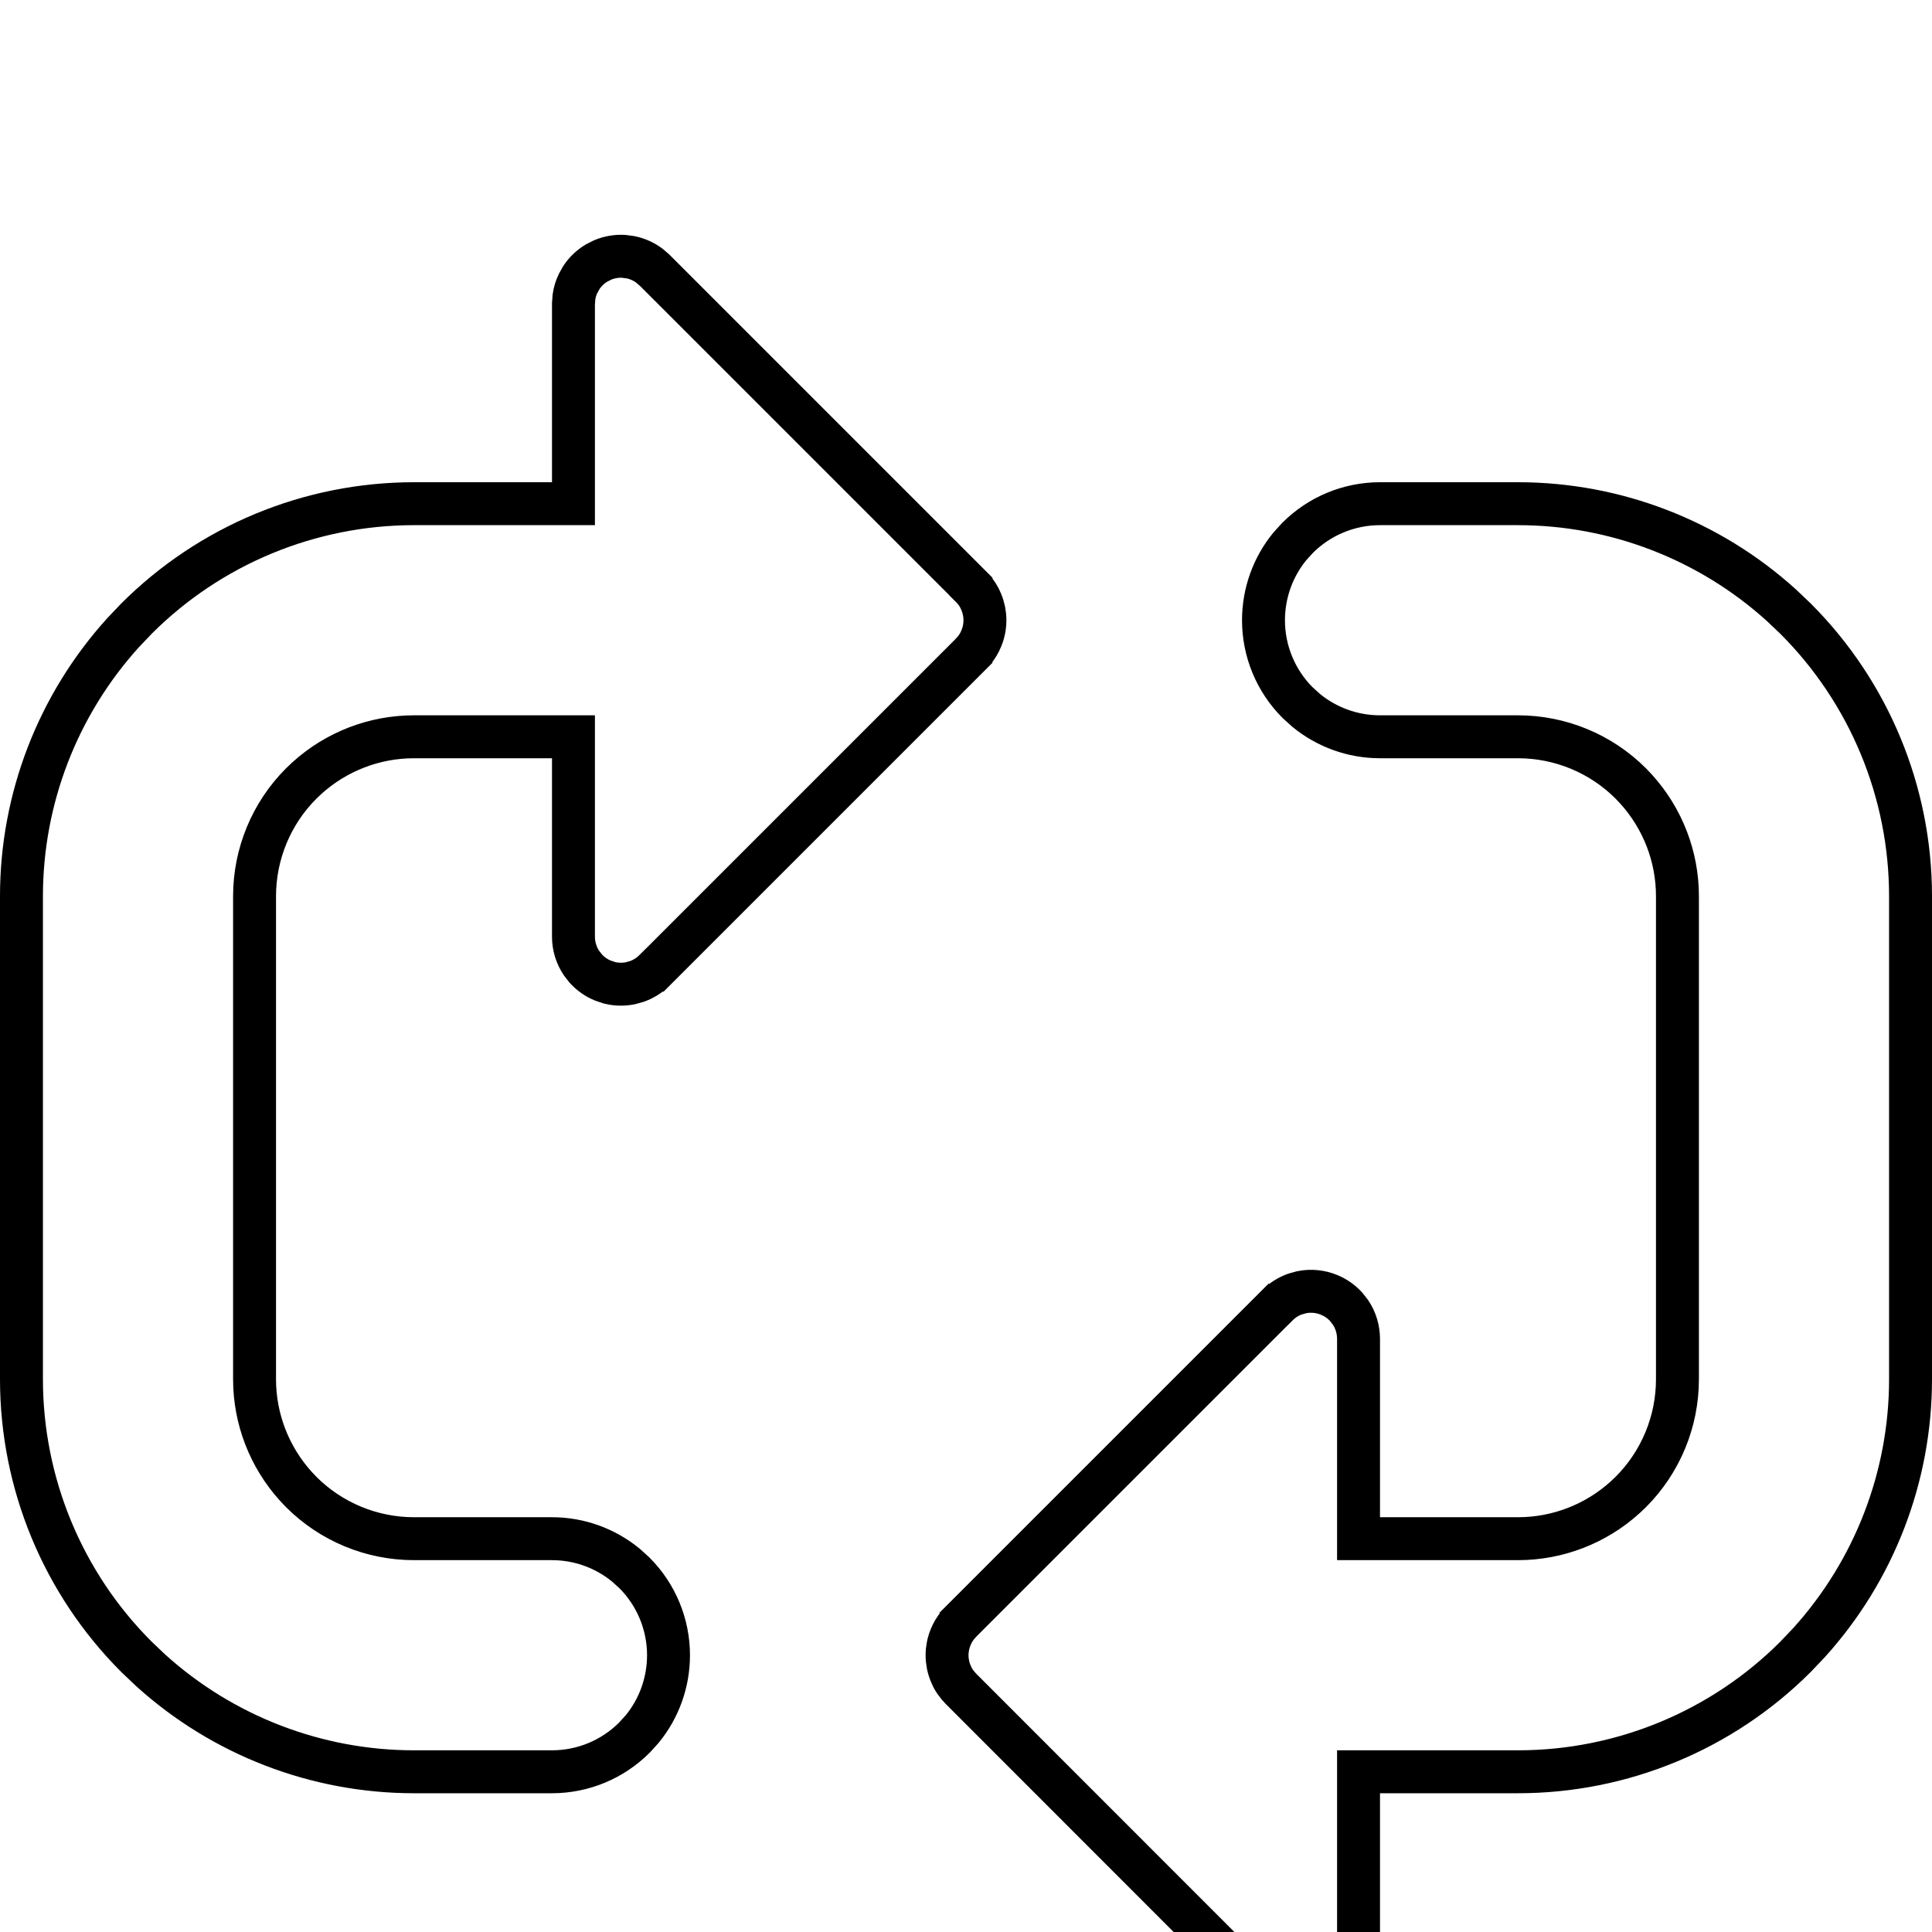 <svg width="45" height="45" viewBox="0 0 45 45" fill="none" xmlns="http://www.w3.org/2000/svg">
<g clip-path="url(#clip0_964_1352)">
<g filter="url(#filter0_d_964_1352)">
<path fill-rule="evenodd" clip-rule="evenodd" d="M12.857 17.817V13.661H9.643C8.79 13.661 7.973 13.999 7.37 14.602C6.767 15.205 6.429 16.023 6.429 16.875V28.125C6.429 28.977 6.767 29.795 7.37 30.398C7.973 31.001 8.79 31.339 9.643 31.339H12.857C13.71 31.339 14.527 31.678 15.13 32.281C15.733 32.883 16.071 33.701 16.071 34.553C16.071 35.406 15.733 36.224 15.13 36.826C14.527 37.429 13.71 37.768 12.857 37.768H9.643C7.085 37.768 4.633 36.752 2.824 34.944C1.016 33.135 0 30.682 0 28.125L0 16.875C0 14.318 1.016 11.865 2.824 10.056C4.633 8.248 7.085 7.232 9.643 7.232H12.857V3.076C12.857 2.758 12.952 2.447 13.128 2.183C13.305 1.919 13.556 1.713 13.85 1.591C14.144 1.47 14.468 1.438 14.779 1.5C15.091 1.563 15.378 1.716 15.602 1.941L22.969 9.309C23.119 9.458 23.238 9.635 23.319 9.83C23.4 10.026 23.441 10.235 23.441 10.446C23.441 10.658 23.4 10.867 23.319 11.062C23.238 11.258 23.119 11.435 22.969 11.584L15.602 18.951C15.378 19.177 15.091 19.33 14.779 19.392C14.468 19.455 14.144 19.423 13.85 19.302C13.556 19.18 13.305 18.974 13.128 18.71C12.952 18.446 12.857 18.135 12.857 17.817ZM32.143 37.768V41.924C32.143 42.242 32.05 42.553 31.873 42.818C31.696 43.083 31.445 43.289 31.151 43.411C30.857 43.533 30.534 43.565 30.221 43.503C29.909 43.441 29.623 43.287 29.398 43.062L22.031 35.691C21.881 35.542 21.762 35.365 21.681 35.169C21.6 34.974 21.559 34.765 21.559 34.553C21.559 34.342 21.6 34.133 21.681 33.938C21.762 33.742 21.881 33.565 22.031 33.416L29.398 26.049C29.622 25.823 29.909 25.67 30.221 25.608C30.532 25.545 30.856 25.577 31.15 25.698C31.444 25.82 31.695 26.026 31.872 26.29C32.048 26.554 32.143 26.865 32.143 27.183V31.339H35.357C36.21 31.339 37.027 31.001 37.63 30.398C38.233 29.795 38.571 28.977 38.571 28.125V16.875C38.571 16.023 38.233 15.205 37.63 14.602C37.027 13.999 36.21 13.661 35.357 13.661H32.143C31.29 13.661 30.473 13.322 29.87 12.719C29.267 12.116 28.929 11.299 28.929 10.446C28.929 9.594 29.267 8.776 29.87 8.174C30.473 7.571 31.29 7.232 32.143 7.232H35.357C37.915 7.232 40.367 8.248 42.176 10.056C43.984 11.865 45 14.318 45 16.875V28.125C45 30.682 43.984 33.135 42.176 34.944C40.367 36.752 37.915 37.768 35.357 37.768H32.143Z" fill="white"/>
<path d="M32.143 7.732H35.357C37.63 7.732 39.816 8.579 41.493 10.097L41.822 10.41C43.537 12.124 44.5 14.45 44.5 16.875V28.125C44.5 30.398 43.653 32.584 42.135 34.261L41.822 34.59C40.108 36.305 37.782 37.268 35.357 37.268H31.643V41.924L31.631 42.088C31.615 42.196 31.584 42.301 31.537 42.399L31.457 42.541C31.366 42.677 31.245 42.791 31.105 42.876L30.96 42.95C30.757 43.034 30.534 43.055 30.319 43.012C30.158 42.98 30.007 42.913 29.876 42.816L29.752 42.709L22.385 35.338L22.384 35.337L22.311 35.256C22.265 35.2 22.224 35.141 22.189 35.077L22.144 34.978C22.088 34.843 22.059 34.699 22.059 34.553C22.059 34.408 22.088 34.264 22.144 34.129C22.185 34.029 22.241 33.934 22.311 33.85L22.384 33.77V33.769L29.751 26.402H29.752C29.868 26.286 30.008 26.197 30.161 26.142L30.318 26.098C30.533 26.055 30.756 26.077 30.959 26.161C31.111 26.223 31.246 26.319 31.355 26.439L31.456 26.568C31.578 26.75 31.642 26.964 31.643 27.183V31.839H35.357C36.281 31.839 37.168 31.495 37.85 30.878L37.983 30.752C38.68 30.055 39.071 29.11 39.071 28.125V16.875C39.071 15.951 38.727 15.064 38.11 14.382L37.983 14.248C37.287 13.552 36.342 13.161 35.357 13.161H32.143C31.513 13.161 30.906 12.942 30.423 12.546L30.224 12.366C29.715 11.857 29.429 11.166 29.429 10.447C29.429 9.817 29.647 9.209 30.043 8.726L30.224 8.527C30.733 8.018 31.423 7.732 32.143 7.732ZM14.682 1.991C14.843 2.023 14.994 2.091 15.125 2.188L15.248 2.294L15.249 2.295L22.616 9.662V9.663C22.694 9.74 22.759 9.827 22.811 9.923L22.856 10.022C22.912 10.156 22.941 10.301 22.941 10.447C22.941 10.556 22.925 10.664 22.894 10.768L22.856 10.871C22.815 10.972 22.759 11.066 22.689 11.15L22.616 11.23V11.231L15.249 18.598H15.248C15.132 18.714 14.992 18.803 14.839 18.858L14.682 18.902C14.521 18.934 14.354 18.931 14.196 18.891L14.041 18.839C13.889 18.777 13.754 18.681 13.645 18.561L13.544 18.432C13.422 18.25 13.357 18.036 13.357 17.817V13.161H9.643C8.719 13.161 7.832 13.505 7.15 14.122L7.017 14.248C6.32 14.945 5.929 15.89 5.929 16.875V28.125C5.929 29.048 6.273 29.936 6.89 30.618L7.017 30.752C7.713 31.448 8.658 31.839 9.643 31.839H12.857C13.487 31.839 14.094 32.058 14.577 32.454L14.776 32.634C15.285 33.143 15.571 33.834 15.571 34.553C15.571 35.183 15.353 35.791 14.957 36.274L14.776 36.473C14.267 36.982 13.577 37.268 12.857 37.268H9.643C7.37 37.268 5.184 36.421 3.507 34.903L3.178 34.59C1.463 32.876 0.5 30.549 0.5 28.125V16.875C0.5 14.601 1.347 12.416 2.865 10.739L3.178 10.41C4.892 8.695 7.218 7.732 9.643 7.732H13.357V3.076L13.369 2.914C13.385 2.806 13.417 2.701 13.464 2.603L13.544 2.46C13.635 2.324 13.756 2.21 13.896 2.126L14.041 2.053C14.193 1.99 14.357 1.962 14.52 1.97L14.682 1.991Z" stroke="black"/>
</g>
</g>
<defs>
<filter id="filter0_d_964_1352" x="-4" y="1.469" width="53" height="50.065" filterUnits="userSpaceOnUse" color-interpolation-filters="sRGB">
<feFlood flood-opacity="0" result="BackgroundImageFix"/>
<feColorMatrix in="SourceAlpha" type="matrix" values="0 0 0 0 0 0 0 0 0 0 0 0 0 0 0 0 0 0 127 0" result="hardAlpha"/>
<feOffset dy="4"/>
<feGaussianBlur stdDeviation="2"/>
<feComposite in2="hardAlpha" operator="out"/>
<feColorMatrix type="matrix" values="0 0 0 0 0 0 0 0 0 0 0 0 0 0 0 0 0 0 0.25 0"/>
<feBlend mode="normal" in2="BackgroundImageFix" result="effect1_dropShadow_964_1352"/>
<feBlend mode="normal" in="SourceGraphic" in2="effect1_dropShadow_964_1352" result="shape"/>
</filter>
<clipPath id="clip0_964_1352">
<rect width="45" height="45" fill="white"/>
</clipPath>
</defs>
</svg>
